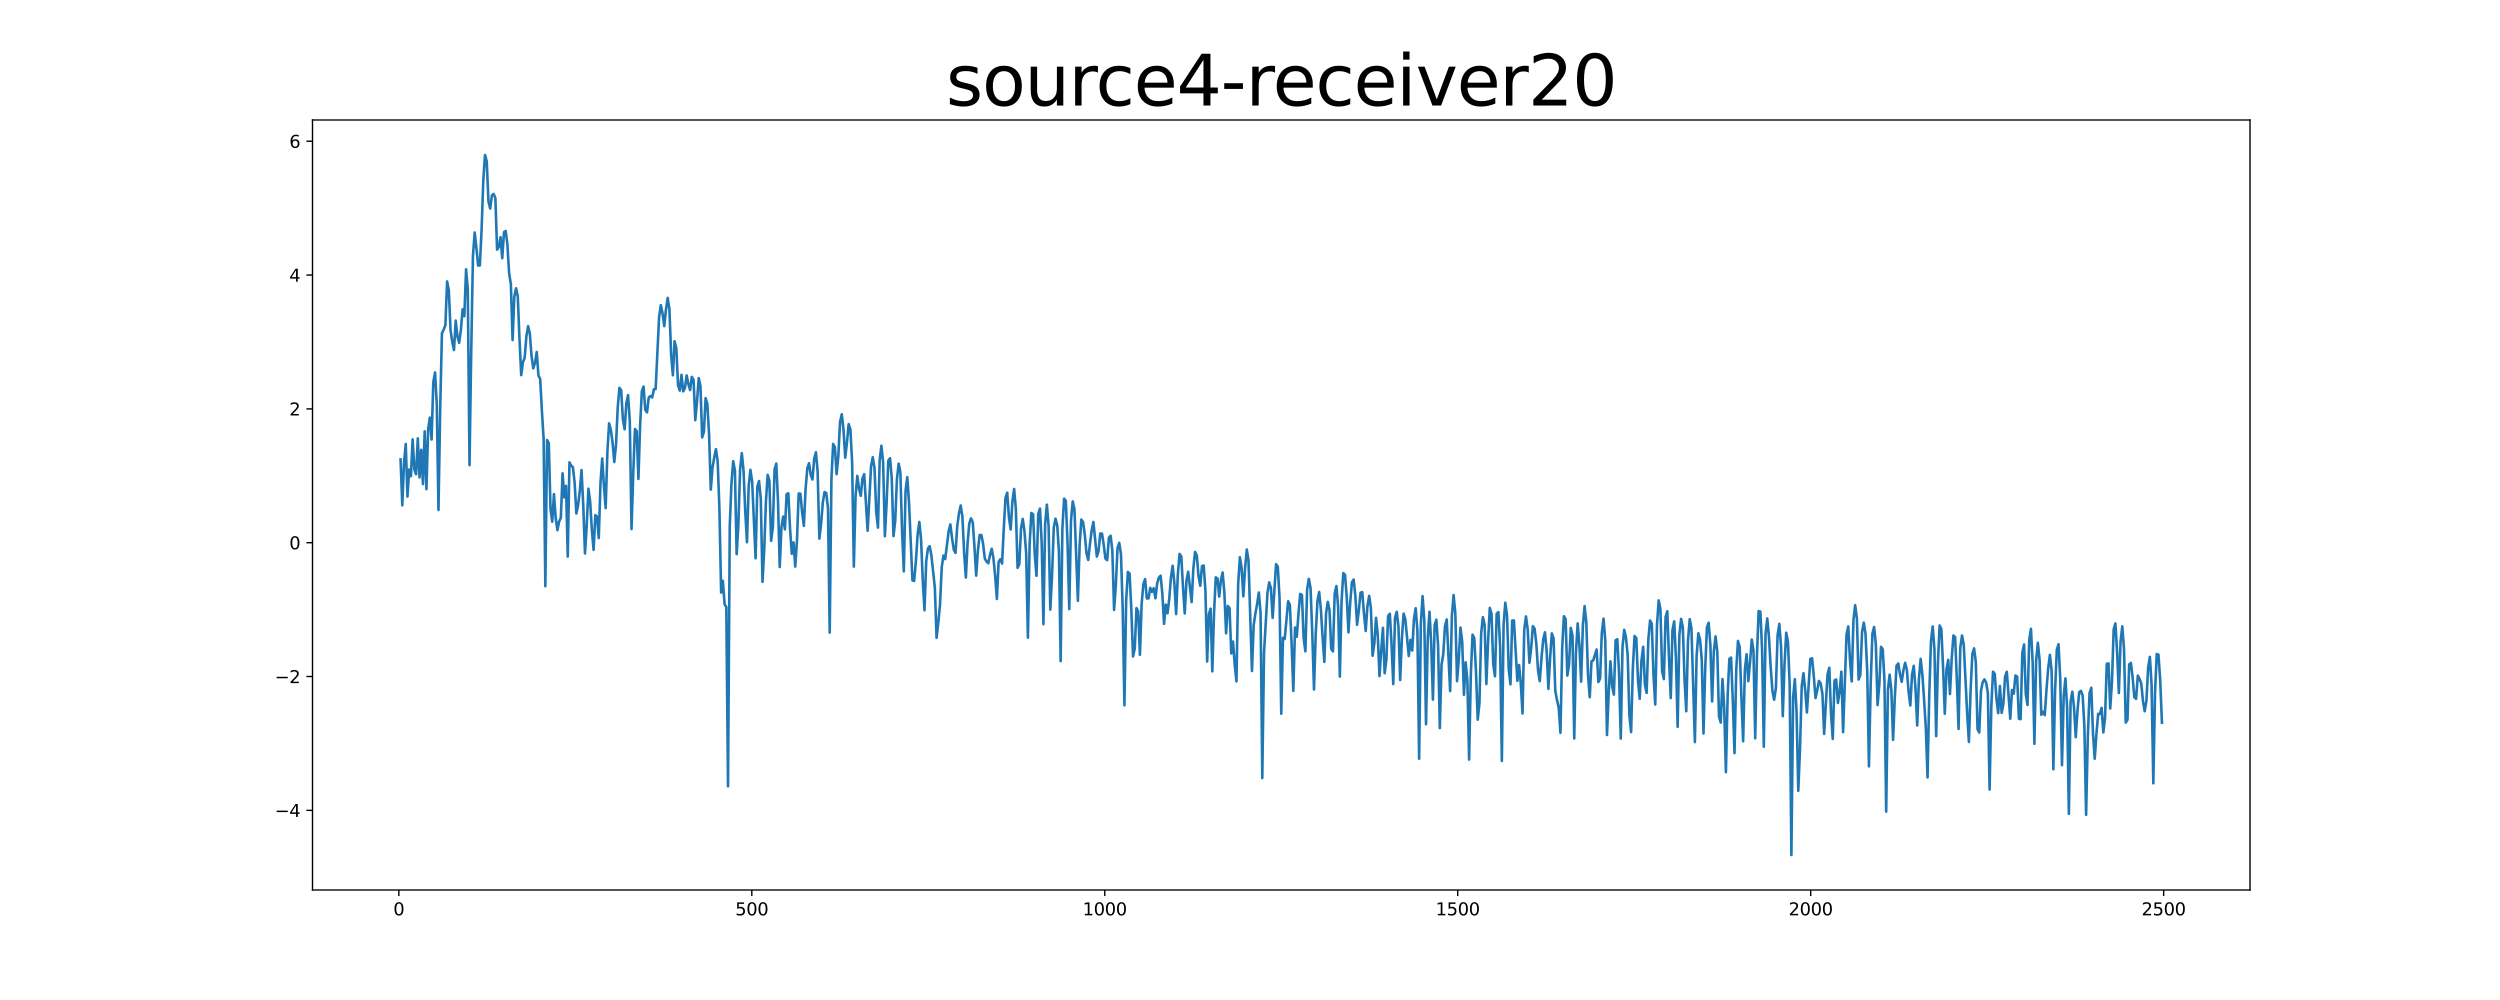 <?xml version="1.0" encoding="utf-8" standalone="no"?>
<!DOCTYPE svg PUBLIC "-//W3C//DTD SVG 1.1//EN"
  "http://www.w3.org/Graphics/SVG/1.1/DTD/svg11.dtd">
<svg xmlns:xlink="http://www.w3.org/1999/xlink" width="1440pt" height="576pt" viewBox="0 0 1440 576" xmlns="http://www.w3.org/2000/svg" version="1.1">
 <defs>
  <style type="text/css">*{stroke-linejoin: round; stroke-linecap: butt}</style>
 </defs>
 <g id="figure_1">
  <g id="patch_1">
   <path d="M 0 576 
L 1440 576 
L 1440 0 
L 0 0 
z
" style="fill: #ffffff"/>
  </g>
  <g id="axes_1">
   <g id="patch_2">
    <path d="M 180 512.64 
L 1296 512.64 
L 1296 69.12 
L 180 69.12 
z
" style="fill: #ffffff"/>
   </g>
   <g id="matplotlib.axis_1">
    <g id="xtick_1">
     <g id="line2d_1">
      <defs>
       <path id="m9ce78a3d95" d="M 0 0 
L 0 3.5 
" style="stroke: #000000; stroke-width: 0.8"/>
      </defs>
      <g>
       <use xlink:href="#m9ce78a3d95" x="229.735" y="512.64" style="stroke: #000000; stroke-width: 0.8"/>
      </g>
     </g>
     <g id="text_1">
      <!-- 0 -->
      <g transform="translate(226.553 527.238) scale(0.1 -0.1)">
       <defs>
        <path id="DejaVuSans-30" d="M 2034 4250 
Q 1547 4250 1301 3770 
Q 1056 3291 1056 2328 
Q 1056 1369 1301 889 
Q 1547 409 2034 409 
Q 2525 409 2770 889 
Q 3016 1369 3016 2328 
Q 3016 3291 2770 3770 
Q 2525 4250 2034 4250 
z
M 2034 4750 
Q 2819 4750 3233 4129 
Q 3647 3509 3647 2328 
Q 3647 1150 3233 529 
Q 2819 -91 2034 -91 
Q 1250 -91 836 529 
Q 422 1150 422 2328 
Q 422 3509 836 4129 
Q 1250 4750 2034 4750 
z
" transform="scale(0.016)"/>
       </defs>
       <use xlink:href="#DejaVuSans-30"/>
      </g>
     </g>
    </g>
    <g id="xtick_2">
     <g id="line2d_2">
      <g>
       <use xlink:href="#m9ce78a3d95" x="433.041" y="512.64" style="stroke: #000000; stroke-width: 0.8"/>
      </g>
     </g>
     <g id="text_2">
      <!-- 500 -->
      <g transform="translate(423.497 527.238) scale(0.1 -0.1)">
       <defs>
        <path id="DejaVuSans-35" d="M 691 4666 
L 3169 4666 
L 3169 4134 
L 1269 4134 
L 1269 2991 
Q 1406 3038 1543 3061 
Q 1681 3084 1819 3084 
Q 2600 3084 3056 2656 
Q 3513 2228 3513 1497 
Q 3513 744 3044 326 
Q 2575 -91 1722 -91 
Q 1428 -91 1123 -41 
Q 819 9 494 109 
L 494 744 
Q 775 591 1075 516 
Q 1375 441 1709 441 
Q 2250 441 2565 725 
Q 2881 1009 2881 1497 
Q 2881 1984 2565 2268 
Q 2250 2553 1709 2553 
Q 1456 2553 1204 2497 
Q 953 2441 691 2322 
L 691 4666 
z
" transform="scale(0.016)"/>
       </defs>
       <use xlink:href="#DejaVuSans-35"/>
       <use xlink:href="#DejaVuSans-30" x="63.623"/>
       <use xlink:href="#DejaVuSans-30" x="127.246"/>
      </g>
     </g>
    </g>
    <g id="xtick_3">
     <g id="line2d_3">
      <g>
       <use xlink:href="#m9ce78a3d95" x="636.347" y="512.64" style="stroke: #000000; stroke-width: 0.8"/>
      </g>
     </g>
     <g id="text_3">
      <!-- 1000 -->
      <g transform="translate(623.622 527.238) scale(0.1 -0.1)">
       <defs>
        <path id="DejaVuSans-31" d="M 794 531 
L 1825 531 
L 1825 4091 
L 703 3866 
L 703 4441 
L 1819 4666 
L 2450 4666 
L 2450 531 
L 3481 531 
L 3481 0 
L 794 0 
L 794 531 
z
" transform="scale(0.016)"/>
       </defs>
       <use xlink:href="#DejaVuSans-31"/>
       <use xlink:href="#DejaVuSans-30" x="63.623"/>
       <use xlink:href="#DejaVuSans-30" x="127.246"/>
       <use xlink:href="#DejaVuSans-30" x="190.869"/>
      </g>
     </g>
    </g>
    <g id="xtick_4">
     <g id="line2d_4">
      <g>
       <use xlink:href="#m9ce78a3d95" x="839.653" y="512.64" style="stroke: #000000; stroke-width: 0.8"/>
      </g>
     </g>
     <g id="text_4">
      <!-- 1500 -->
      <g transform="translate(826.928 527.238) scale(0.1 -0.1)">
       <use xlink:href="#DejaVuSans-31"/>
       <use xlink:href="#DejaVuSans-35" x="63.623"/>
       <use xlink:href="#DejaVuSans-30" x="127.246"/>
       <use xlink:href="#DejaVuSans-30" x="190.869"/>
      </g>
     </g>
    </g>
    <g id="xtick_5">
     <g id="line2d_5">
      <g>
       <use xlink:href="#m9ce78a3d95" x="1042.959" y="512.64" style="stroke: #000000; stroke-width: 0.8"/>
      </g>
     </g>
     <g id="text_5">
      <!-- 2000 -->
      <g transform="translate(1030.234 527.238) scale(0.1 -0.1)">
       <defs>
        <path id="DejaVuSans-32" d="M 1228 531 
L 3431 531 
L 3431 0 
L 469 0 
L 469 531 
Q 828 903 1448 1529 
Q 2069 2156 2228 2338 
Q 2531 2678 2651 2914 
Q 2772 3150 2772 3378 
Q 2772 3750 2511 3984 
Q 2250 4219 1831 4219 
Q 1534 4219 1204 4116 
Q 875 4013 500 3803 
L 500 4441 
Q 881 4594 1212 4672 
Q 1544 4750 1819 4750 
Q 2544 4750 2975 4387 
Q 3406 4025 3406 3419 
Q 3406 3131 3298 2873 
Q 3191 2616 2906 2266 
Q 2828 2175 2409 1742 
Q 1991 1309 1228 531 
z
" transform="scale(0.016)"/>
       </defs>
       <use xlink:href="#DejaVuSans-32"/>
       <use xlink:href="#DejaVuSans-30" x="63.623"/>
       <use xlink:href="#DejaVuSans-30" x="127.246"/>
       <use xlink:href="#DejaVuSans-30" x="190.869"/>
      </g>
     </g>
    </g>
    <g id="xtick_6">
     <g id="line2d_6">
      <g>
       <use xlink:href="#m9ce78a3d95" x="1246.265" y="512.64" style="stroke: #000000; stroke-width: 0.8"/>
      </g>
     </g>
     <g id="text_6">
      <!-- 2500 -->
      <g transform="translate(1233.54 527.238) scale(0.1 -0.1)">
       <use xlink:href="#DejaVuSans-32"/>
       <use xlink:href="#DejaVuSans-35" x="63.623"/>
       <use xlink:href="#DejaVuSans-30" x="127.246"/>
       <use xlink:href="#DejaVuSans-30" x="190.869"/>
      </g>
     </g>
    </g>
   </g>
   <g id="matplotlib.axis_2">
    <g id="ytick_1">
     <g id="line2d_7">
      <defs>
       <path id="m582f5e48e0" d="M 0 0 
L -3.5 0 
" style="stroke: #000000; stroke-width: 0.8"/>
      </defs>
      <g>
       <use xlink:href="#m582f5e48e0" x="180" y="466.755" style="stroke: #000000; stroke-width: 0.8"/>
      </g>
     </g>
     <g id="text_7">
      <!-- −4 -->
      <g transform="translate(158.258 470.554) scale(0.1 -0.1)">
       <defs>
        <path id="DejaVuSans-2212" d="M 678 2272 
L 4684 2272 
L 4684 1741 
L 678 1741 
L 678 2272 
z
" transform="scale(0.016)"/>
        <path id="DejaVuSans-34" d="M 2419 4116 
L 825 1625 
L 2419 1625 
L 2419 4116 
z
M 2253 4666 
L 3047 4666 
L 3047 1625 
L 3713 1625 
L 3713 1100 
L 3047 1100 
L 3047 0 
L 2419 0 
L 2419 1100 
L 313 1100 
L 313 1709 
L 2253 4666 
z
" transform="scale(0.016)"/>
       </defs>
       <use xlink:href="#DejaVuSans-2212"/>
       <use xlink:href="#DejaVuSans-34" x="83.789"/>
      </g>
     </g>
    </g>
    <g id="ytick_2">
     <g id="line2d_8">
      <g>
       <use xlink:href="#m582f5e48e0" x="180" y="389.674" style="stroke: #000000; stroke-width: 0.8"/>
      </g>
     </g>
     <g id="text_8">
      <!-- −2 -->
      <g transform="translate(158.258 393.473) scale(0.1 -0.1)">
       <use xlink:href="#DejaVuSans-2212"/>
       <use xlink:href="#DejaVuSans-32" x="83.789"/>
      </g>
     </g>
    </g>
    <g id="ytick_3">
     <g id="line2d_9">
      <g>
       <use xlink:href="#m582f5e48e0" x="180" y="312.592" style="stroke: #000000; stroke-width: 0.8"/>
      </g>
     </g>
     <g id="text_9">
      <!-- 0 -->
      <g transform="translate(166.637 316.391) scale(0.1 -0.1)">
       <use xlink:href="#DejaVuSans-30"/>
      </g>
     </g>
    </g>
    <g id="ytick_4">
     <g id="line2d_10">
      <g>
       <use xlink:href="#m582f5e48e0" x="180" y="235.511" style="stroke: #000000; stroke-width: 0.8"/>
      </g>
     </g>
     <g id="text_10">
      <!-- 2 -->
      <g transform="translate(166.637 239.31) scale(0.1 -0.1)">
       <use xlink:href="#DejaVuSans-32"/>
      </g>
     </g>
    </g>
    <g id="ytick_5">
     <g id="line2d_11">
      <g>
       <use xlink:href="#m582f5e48e0" x="180" y="158.429" style="stroke: #000000; stroke-width: 0.8"/>
      </g>
     </g>
     <g id="text_11">
      <!-- 4 -->
      <g transform="translate(166.637 162.228) scale(0.1 -0.1)">
       <use xlink:href="#DejaVuSans-34"/>
      </g>
     </g>
    </g>
    <g id="ytick_6">
     <g id="line2d_12">
      <g>
       <use xlink:href="#m582f5e48e0" x="180" y="81.348" style="stroke: #000000; stroke-width: 0.8"/>
      </g>
     </g>
     <g id="text_12">
      <!-- 6 -->
      <g transform="translate(166.637 85.147) scale(0.1 -0.1)">
       <defs>
        <path id="DejaVuSans-36" d="M 2113 2584 
Q 1688 2584 1439 2293 
Q 1191 2003 1191 1497 
Q 1191 994 1439 701 
Q 1688 409 2113 409 
Q 2538 409 2786 701 
Q 3034 994 3034 1497 
Q 3034 2003 2786 2293 
Q 2538 2584 2113 2584 
z
M 3366 4563 
L 3366 3988 
Q 3128 4100 2886 4159 
Q 2644 4219 2406 4219 
Q 1781 4219 1451 3797 
Q 1122 3375 1075 2522 
Q 1259 2794 1537 2939 
Q 1816 3084 2150 3084 
Q 2853 3084 3261 2657 
Q 3669 2231 3669 1497 
Q 3669 778 3244 343 
Q 2819 -91 2113 -91 
Q 1303 -91 875 529 
Q 447 1150 447 2328 
Q 447 3434 972 4092 
Q 1497 4750 2381 4750 
Q 2619 4750 2861 4703 
Q 3103 4656 3366 4563 
z
" transform="scale(0.016)"/>
       </defs>
       <use xlink:href="#DejaVuSans-36"/>
      </g>
     </g>
    </g>
   </g>
   <g id="line2d_13">
    <path d="M 230.727 264.626 
L 231.72 291.084 
L 232.713 266.663 
L 233.705 255.741 
L 234.698 286.047 
L 235.691 270.427 
L 236.684 274.295 
L 237.676 253.057 
L 238.669 270.424 
L 239.662 273.173 
L 240.654 252.49 
L 241.647 274.989 
L 242.64 259.078 
L 243.632 278.812 
L 244.625 248.446 
L 245.618 281.761 
L 246.611 247.229 
L 247.603 240.54 
L 248.596 253.158 
L 249.589 220.069 
L 250.581 214.524 
L 251.574 232.781 
L 252.567 293.735 
L 253.56 234.854 
L 254.552 191.957 
L 255.545 189.89 
L 256.538 187.331 
L 257.53 162.091 
L 258.523 167.271 
L 259.516 190.165 
L 260.508 196.948 
L 261.501 201.628 
L 262.494 184.642 
L 263.487 193.871 
L 264.479 197.462 
L 265.472 189.929 
L 266.465 178.156 
L 267.457 182.126 
L 268.45 155.108 
L 269.443 166.399 
L 270.436 267.954 
L 271.428 202.117 
L 272.421 147.281 
L 273.414 133.927 
L 274.406 142.803 
L 275.399 152.949 
L 276.392 152.89 
L 277.384 132.595 
L 278.377 103.873 
L 279.37 89.28 
L 280.363 92.935 
L 281.355 116.088 
L 282.348 120.148 
L 283.341 112.543 
L 284.333 111.716 
L 285.326 114.065 
L 286.319 143.783 
L 287.312 142.304 
L 288.304 136.628 
L 289.297 148.745 
L 290.29 133.745 
L 291.282 133.017 
L 292.275 141.049 
L 293.268 157.527 
L 294.26 163.62 
L 295.253 195.892 
L 296.246 170.872 
L 297.239 166.064 
L 298.231 170.659 
L 299.224 195.18 
L 300.217 216.07 
L 301.209 208.69 
L 302.202 206.175 
L 303.195 193.719 
L 304.188 187.862 
L 305.18 192.2 
L 306.173 205.131 
L 307.166 212.188 
L 308.158 208.991 
L 309.151 202.749 
L 310.144 216.411 
L 311.136 218.174 
L 312.129 236.645 
L 313.122 252.753 
L 314.115 337.66 
L 315.107 253.47 
L 316.1 255.218 
L 317.093 293.116 
L 318.085 300.505 
L 319.078 284.661 
L 320.071 298.346 
L 321.064 305.392 
L 322.056 300.379 
L 323.049 298.272 
L 324.042 272.65 
L 325.034 286.543 
L 326.027 279.852 
L 327.02 320.602 
L 328.012 266.305 
L 329.005 268.262 
L 329.998 269.116 
L 330.991 278.128 
L 331.983 295.787 
L 332.976 290.974 
L 333.969 282.803 
L 334.961 270.734 
L 335.954 291.033 
L 336.947 318.805 
L 337.94 302.747 
L 338.932 281.488 
L 339.925 288.852 
L 340.918 305.408 
L 341.91 316.728 
L 342.903 296.738 
L 343.896 297.566 
L 344.888 309.934 
L 345.881 278.179 
L 346.874 264.085 
L 347.867 279.882 
L 348.859 292.677 
L 349.852 260.298 
L 350.845 243.837 
L 351.837 247.582 
L 352.83 254.842 
L 353.823 266.104 
L 354.816 256.304 
L 355.808 234.676 
L 356.801 223.379 
L 357.794 224.742 
L 358.786 241.473 
L 359.779 247.259 
L 360.772 232.272 
L 361.764 227.574 
L 362.757 242.468 
L 363.75 304.745 
L 364.743 272.9 
L 365.735 247.092 
L 366.728 248.365 
L 367.721 275.869 
L 368.713 245.04 
L 369.706 225.319 
L 370.699 222.642 
L 371.692 236.107 
L 372.684 237.53 
L 373.677 228.907 
L 374.67 228.082 
L 375.662 228.982 
L 376.655 224.21 
L 377.648 224.082 
L 379.633 182.721 
L 380.626 175.746 
L 381.619 180.518 
L 382.611 187.869 
L 383.604 178.202 
L 384.597 171.583 
L 385.589 178.241 
L 386.582 204.336 
L 387.575 216.138 
L 388.568 196.574 
L 389.56 200.661 
L 390.553 221.921 
L 391.546 225.003 
L 392.538 215.914 
L 393.531 225.435 
L 394.524 223.482 
L 395.516 216.258 
L 396.509 221.245 
L 397.502 224.668 
L 398.495 217.083 
L 399.487 218.857 
L 400.48 242.01 
L 401.473 231.361 
L 402.465 217.774 
L 403.458 222.421 
L 404.451 251.969 
L 405.444 248.627 
L 406.436 229.311 
L 407.429 232.714 
L 408.422 250.103 
L 409.414 282.025 
L 410.407 269.24 
L 411.4 263.511 
L 412.392 258.711 
L 413.385 265.98 
L 414.378 292.857 
L 415.371 341.31 
L 416.363 334.53 
L 417.356 348.018 
L 418.349 349.691 
L 419.341 452.94 
L 420.334 303.056 
L 421.327 278.219 
L 422.32 265.683 
L 423.312 271.042 
L 424.305 319.195 
L 425.298 302.282 
L 426.29 270.518 
L 427.283 260.97 
L 428.276 271.064 
L 429.268 294.635 
L 430.261 312.328 
L 431.254 279.681 
L 432.247 270.598 
L 433.239 277.488 
L 435.225 321.577 
L 436.217 280.323 
L 437.21 277.068 
L 438.203 287.178 
L 439.196 335.161 
L 440.188 316.618 
L 441.181 288.721 
L 442.174 273.499 
L 443.166 276.797 
L 444.159 311.485 
L 445.152 303.731 
L 446.144 270.405 
L 447.137 267.02 
L 448.13 288.77 
L 449.123 326.632 
L 450.115 303.811 
L 451.108 297.537 
L 452.101 304.897 
L 453.093 284.673 
L 454.086 284.136 
L 455.079 304.767 
L 456.072 318.99 
L 457.064 312.388 
L 458.057 326.358 
L 459.05 311.436 
L 460.042 284.234 
L 461.035 284.424 
L 462.028 295.161 
L 463.02 302.908 
L 464.013 281.739 
L 465.006 269.912 
L 465.999 266.825 
L 466.991 273.507 
L 467.984 276.184 
L 468.977 264.214 
L 469.969 260.486 
L 470.962 271.816 
L 471.955 310.254 
L 472.948 301.783 
L 473.94 289.457 
L 474.933 283.441 
L 475.926 284.012 
L 476.918 292.842 
L 477.911 364.36 
L 478.904 275.978 
L 479.896 255.72 
L 480.889 257.525 
L 481.882 273.094 
L 482.875 262.787 
L 483.867 243.004 
L 484.86 238.618 
L 485.853 247.465 
L 486.845 263.624 
L 487.838 254.918 
L 488.831 244.289 
L 489.824 247.452 
L 490.816 265.85 
L 491.809 326.343 
L 492.802 285.85 
L 493.794 274.098 
L 494.787 281.253 
L 495.78 285.584 
L 496.772 275.715 
L 497.765 273.129 
L 499.751 305.716 
L 501.736 268.501 
L 502.729 263.382 
L 503.721 269.786 
L 504.714 295.063 
L 505.707 303.896 
L 506.7 264.953 
L 507.692 256.734 
L 508.685 266.439 
L 509.678 308.881 
L 510.67 290.098 
L 511.663 265.327 
L 512.656 263.965 
L 513.648 275.42 
L 514.641 308.786 
L 515.634 300.161 
L 516.627 276.052 
L 517.619 267.041 
L 518.612 271.917 
L 519.605 306.542 
L 520.597 329.108 
L 521.59 282.821 
L 522.583 274.842 
L 523.576 289.152 
L 525.561 334.302 
L 526.554 334.628 
L 527.546 323.306 
L 528.539 308.045 
L 529.532 300.644 
L 530.524 310.611 
L 531.517 334.29 
L 532.51 351.508 
L 533.503 323.254 
L 534.495 315.916 
L 535.488 314.61 
L 536.481 319.887 
L 538.466 338.471 
L 539.459 367.413 
L 540.452 358.55 
L 541.444 348.431 
L 542.437 326.639 
L 543.43 320.012 
L 544.422 322.054 
L 546.408 306.076 
L 547.4 302.061 
L 548.393 310.124 
L 549.386 316.692 
L 550.379 318.501 
L 551.371 302.962 
L 552.364 295.802 
L 553.357 291.162 
L 554.349 297.6 
L 555.342 318.472 
L 556.335 332.662 
L 557.328 312.863 
L 558.32 301.47 
L 559.313 298.597 
L 560.306 300.829 
L 561.298 315.111 
L 562.291 331.557 
L 563.284 317.035 
L 564.276 308.201 
L 565.269 308.161 
L 566.262 313.288 
L 567.255 321.791 
L 568.247 323.414 
L 569.24 324.445 
L 570.233 319.67 
L 571.225 316.081 
L 572.218 321.57 
L 573.211 331.686 
L 574.204 345.025 
L 575.196 323.713 
L 576.189 322.131 
L 577.182 324.606 
L 578.174 304.51 
L 579.167 286.73 
L 580.16 283.801 
L 581.152 297.977 
L 582.145 304.955 
L 583.138 288.923 
L 584.131 281.646 
L 585.123 293.041 
L 586.116 327.032 
L 587.109 325.07 
L 588.101 304.446 
L 589.094 298.887 
L 590.087 305.964 
L 591.08 318.761 
L 592.072 367.269 
L 593.065 313.297 
L 594.058 295.473 
L 595.05 296.206 
L 596.043 319.894 
L 597.036 331.646 
L 598.028 296.052 
L 599.021 292.924 
L 600.014 312.858 
L 601.007 359.519 
L 601.999 301.766 
L 602.992 290.681 
L 603.985 302.996 
L 604.977 351.135 
L 605.97 331.839 
L 606.963 304.112 
L 607.956 298.761 
L 608.948 302.501 
L 609.941 317.37 
L 610.934 380.803 
L 611.926 304.585 
L 612.919 287.224 
L 613.912 288.512 
L 614.904 312.85 
L 615.897 350.826 
L 616.89 299.907 
L 617.883 288.812 
L 618.875 293.198 
L 620.861 346.056 
L 621.853 314.202 
L 622.846 299.28 
L 623.839 300.685 
L 624.832 307.973 
L 625.824 318.686 
L 626.817 322.554 
L 627.81 313.325 
L 628.802 305.494 
L 629.795 300.639 
L 631.78 320.583 
L 632.773 317.357 
L 633.766 307.291 
L 634.759 307.377 
L 635.751 313.889 
L 636.744 321.773 
L 637.737 322.665 
L 638.729 309.685 
L 639.722 308.596 
L 640.715 317.26 
L 641.708 351.298 
L 642.7 337.455 
L 643.693 315.671 
L 644.686 312.668 
L 645.678 319.219 
L 646.671 350.531 
L 647.664 406.274 
L 648.656 346.144 
L 649.649 329.432 
L 650.642 330.407 
L 651.635 350.822 
L 652.627 378.125 
L 653.62 373.501 
L 654.613 350.303 
L 655.605 352.209 
L 656.598 377.154 
L 657.591 347.725 
L 658.584 336.506 
L 659.576 333.555 
L 660.569 344.712 
L 661.562 344.666 
L 662.554 338.616 
L 663.547 340.892 
L 664.54 338.79 
L 665.532 344.61 
L 666.525 336.041 
L 667.518 332.731 
L 668.511 331.586 
L 669.503 341.937 
L 670.496 359.336 
L 671.489 348.254 
L 672.481 353.251 
L 673.474 345.079 
L 674.467 332.573 
L 675.46 325.894 
L 676.452 335.967 
L 677.445 353.703 
L 678.438 330.781 
L 679.43 319.052 
L 680.423 320.547 
L 681.416 338.392 
L 682.408 353.348 
L 683.401 334.459 
L 684.394 329.324 
L 686.379 346.815 
L 687.372 327.358 
L 688.365 317.913 
L 689.357 319.912 
L 690.35 331.834 
L 691.343 337.392 
L 692.336 326.114 
L 693.328 325.734 
L 694.321 340.123 
L 695.314 381.022 
L 696.306 353.863 
L 697.299 350.579 
L 698.292 386.714 
L 699.284 353.077 
L 700.277 332.565 
L 701.27 333.189 
L 702.263 343.617 
L 703.255 334.033 
L 704.248 329.773 
L 705.241 341.531 
L 706.233 364.783 
L 707.226 349.045 
L 708.219 350.377 
L 709.212 376.38 
L 710.204 369.537 
L 711.197 382.695 
L 712.19 392.491 
L 713.182 336.461 
L 714.175 320.96 
L 715.168 327.16 
L 716.16 343.478 
L 717.153 327.387 
L 718.146 316.52 
L 719.139 322.986 
L 721.124 386.484 
L 722.117 360.085 
L 723.109 353.322 
L 724.102 347.892 
L 725.095 341.288 
L 726.088 353.147 
L 727.08 448.148 
L 728.073 376.124 
L 730.058 341.569 
L 731.051 335.456 
L 732.044 338.732 
L 733.036 355.889 
L 735.022 324.964 
L 736.015 326.426 
L 737.007 344.476 
L 738 411.097 
L 738.993 367.394 
L 739.985 368.087 
L 741.971 346.343 
L 742.964 348.346 
L 743.956 370.66 
L 744.949 397.981 
L 745.942 361.441 
L 746.934 366.779 
L 747.927 353.436 
L 748.92 342.092 
L 749.912 342.737 
L 750.905 367.583 
L 751.898 375.187 
L 752.891 339.776 
L 753.883 333.407 
L 754.876 338.739 
L 755.869 364.731 
L 756.861 397.154 
L 757.854 365.203 
L 758.847 346.189 
L 759.84 341.005 
L 760.832 351.152 
L 761.825 367.163 
L 762.818 381.245 
L 763.81 353.346 
L 764.803 346.695 
L 765.796 351.45 
L 766.788 373.676 
L 767.781 375.225 
L 768.774 341.932 
L 769.767 337.569 
L 770.759 349.65 
L 771.752 389.711 
L 772.745 346.189 
L 773.737 330.111 
L 774.73 331.073 
L 775.723 343.898 
L 776.716 364.205 
L 777.708 347.191 
L 778.701 335.402 
L 779.694 333.82 
L 780.686 343.209 
L 781.679 359.892 
L 782.672 351.65 
L 783.664 341.418 
L 784.657 341.052 
L 785.65 353.244 
L 786.643 363.441 
L 787.635 349.231 
L 788.628 343.25 
L 789.621 350.028 
L 790.613 377.708 
L 791.606 370.695 
L 792.599 355.882 
L 793.592 365.825 
L 794.584 389.441 
L 795.577 374.578 
L 796.57 361.628 
L 797.562 387.751 
L 798.555 380.042 
L 799.548 354.846 
L 800.54 353.525 
L 801.533 371.215 
L 802.526 394.041 
L 803.519 355.891 
L 804.511 352.413 
L 805.504 360.879 
L 806.497 391.692 
L 807.489 367.818 
L 808.482 353.436 
L 809.475 356.766 
L 811.46 377.844 
L 812.453 368.57 
L 813.446 374.698 
L 814.438 356.584 
L 815.431 350.356 
L 816.424 363.383 
L 817.416 437.025 
L 818.409 359.214 
L 819.402 343.36 
L 820.395 357.269 
L 821.387 417.159 
L 822.38 367.598 
L 823.373 352.372 
L 824.365 370.48 
L 825.358 402.988 
L 826.351 360.015 
L 827.344 356.975 
L 828.336 371.793 
L 829.329 419.379 
L 830.322 382.919 
L 831.314 376.805 
L 832.307 360.776 
L 833.3 356.81 
L 835.285 398.066 
L 836.278 354.725 
L 837.271 342.742 
L 838.263 353.318 
L 839.256 392.33 
L 840.249 379.725 
L 841.241 361.482 
L 842.234 369.665 
L 843.227 400.199 
L 844.22 381.49 
L 845.212 391.971 
L 846.205 437.508 
L 847.198 388.322 
L 848.19 365.55 
L 849.183 367.58 
L 850.176 387.188 
L 851.168 414.528 
L 852.161 404.931 
L 853.154 364.667 
L 854.147 355.471 
L 855.139 359.95 
L 856.132 394.015 
L 857.125 369.737 
L 858.117 350.161 
L 859.11 353.483 
L 860.103 382.536 
L 861.096 389.546 
L 862.088 353.467 
L 863.081 352.599 
L 864.074 372.643 
L 865.066 438.271 
L 866.059 360.05 
L 867.052 347.169 
L 868.044 354.502 
L 869.037 385.531 
L 870.03 394.16 
L 871.023 357.447 
L 872.015 357.396 
L 874.001 392.171 
L 874.993 383.057 
L 875.986 393.846 
L 876.979 410.945 
L 877.972 362.582 
L 878.964 355.064 
L 879.957 362.68 
L 880.95 381.781 
L 881.942 373.427 
L 882.935 360.676 
L 883.928 362.128 
L 884.92 370.765 
L 885.913 386.219 
L 886.906 392.34 
L 887.899 379.004 
L 888.891 368.393 
L 889.884 364.207 
L 890.877 374.855 
L 891.869 396.797 
L 892.862 379.004 
L 893.855 364.83 
L 894.848 367.675 
L 895.84 397.937 
L 896.833 403.27 
L 897.826 407.703 
L 898.818 422.106 
L 899.811 373.596 
L 900.804 354.956 
L 901.796 356.602 
L 902.789 389.154 
L 903.782 382.676 
L 904.775 361.659 
L 905.767 366.2 
L 906.76 425.342 
L 907.753 375.609 
L 908.745 359.057 
L 909.738 371.84 
L 910.731 392.619 
L 911.724 360.552 
L 912.716 349.106 
L 913.709 358.5 
L 914.702 389.028 
L 915.694 401.584 
L 916.687 380.974 
L 917.68 380.412 
L 919.665 374.107 
L 920.658 392.86 
L 921.651 390.836 
L 922.643 364.551 
L 923.636 356.355 
L 924.629 368.822 
L 925.621 423.35 
L 926.614 398.895 
L 927.607 380.914 
L 928.6 395.252 
L 929.592 400.093 
L 930.585 368.804 
L 931.578 368.176 
L 932.57 387.799 
L 933.563 425.427 
L 934.556 372.757 
L 935.548 362.781 
L 936.541 367.217 
L 937.534 377.239 
L 938.527 412.043 
L 939.519 421.705 
L 940.512 384.898 
L 941.505 366.334 
L 942.497 367.518 
L 943.49 391.929 
L 944.483 402.483 
L 945.476 380.587 
L 946.468 372.571 
L 947.461 394.326 
L 948.454 399.141 
L 949.446 368.364 
L 950.439 357.393 
L 951.432 359.44 
L 952.424 389.045 
L 953.417 405.82 
L 954.41 360.162 
L 955.403 345.817 
L 956.395 350.895 
L 957.388 386.787 
L 958.381 391.152 
L 959.373 355.476 
L 960.366 352.093 
L 961.359 379.46 
L 962.352 402.072 
L 963.344 362.945 
L 964.337 357.891 
L 965.33 378.845 
L 966.322 418.619 
L 967.315 365.804 
L 968.308 356.488 
L 969.3 361.128 
L 970.293 391.367 
L 971.286 409.67 
L 972.279 369.123 
L 973.271 356.657 
L 974.264 361.773 
L 976.249 427.453 
L 977.242 378.036 
L 978.235 364.753 
L 979.228 368.314 
L 980.22 380.191 
L 981.213 422.516 
L 982.206 384.721 
L 983.198 361.384 
L 984.191 358.686 
L 985.184 371.625 
L 986.176 404.03 
L 987.169 375.16 
L 988.162 366.54 
L 989.155 375.334 
L 990.147 412.784 
L 991.14 416.241 
L 992.133 391.148 
L 993.125 407.227 
L 994.118 444.779 
L 995.111 401.146 
L 996.104 379.554 
L 997.096 378.753 
L 998.089 403.44 
L 999.082 433.807 
L 1000.074 385.982 
L 1001.067 369.172 
L 1002.06 372.652 
L 1003.052 401.804 
L 1004.045 426.952 
L 1005.038 385.915 
L 1006.031 376.842 
L 1007.023 392.368 
L 1008.016 381.495 
L 1009.009 368.362 
L 1010.001 374.797 
L 1010.994 425.263 
L 1011.987 377.951 
L 1012.98 352.014 
L 1013.972 352.285 
L 1014.965 374.338 
L 1015.958 430.108 
L 1016.95 365.148 
L 1017.943 356.209 
L 1018.936 367.131 
L 1019.928 384.571 
L 1020.921 398.043 
L 1021.914 403.029 
L 1022.907 396.371 
L 1023.899 365.876 
L 1024.892 359.336 
L 1025.885 372.439 
L 1026.877 412.479 
L 1027.87 382.982 
L 1028.863 364.447 
L 1029.856 369.702 
L 1030.848 394.573 
L 1031.841 492.48 
L 1032.834 401.819 
L 1033.826 391.201 
L 1034.819 410.152 
L 1035.812 455.472 
L 1036.804 431.304 
L 1037.797 395.275 
L 1038.79 387.791 
L 1039.783 397.412 
L 1040.775 410.369 
L 1042.761 379.555 
L 1043.753 379.174 
L 1044.746 389.429 
L 1045.739 402.097 
L 1046.732 397.53 
L 1047.724 392.24 
L 1048.717 393.708 
L 1049.71 399.648 
L 1050.702 422.721 
L 1052.688 388.289 
L 1053.68 384.614 
L 1054.673 411.083 
L 1055.666 425.614 
L 1056.659 391.974 
L 1057.651 391.368 
L 1058.644 404.915 
L 1059.637 398.056 
L 1060.629 386.904 
L 1061.622 421.706 
L 1063.608 365.321 
L 1064.6 360.823 
L 1065.593 380.244 
L 1066.586 392.507 
L 1067.578 357.244 
L 1068.571 348.591 
L 1069.564 356.17 
L 1070.556 391.402 
L 1071.549 388.684 
L 1072.542 364.071 
L 1073.535 358.65 
L 1074.527 365.093 
L 1075.52 386.526 
L 1076.513 441.422 
L 1077.505 394.314 
L 1078.498 365.07 
L 1079.491 361.15 
L 1080.484 371.133 
L 1081.476 406.12 
L 1082.469 394.717 
L 1083.462 372.573 
L 1084.454 374.042 
L 1085.447 391.889 
L 1086.44 467.509 
L 1087.432 397.327 
L 1088.425 388.591 
L 1089.418 397.602 
L 1090.411 426.162 
L 1091.403 401.982 
L 1092.396 383.527 
L 1093.389 382.163 
L 1094.381 388.247 
L 1095.374 392.705 
L 1096.367 386.136 
L 1097.36 381.771 
L 1098.352 385.828 
L 1099.345 398.388 
L 1100.338 406.36 
L 1101.33 388.618 
L 1102.323 383.522 
L 1103.316 396.442 
L 1104.308 417.87 
L 1105.301 391.093 
L 1106.294 379.512 
L 1107.287 388.636 
L 1108.279 403.039 
L 1109.272 419.378 
L 1110.265 447.814 
L 1111.257 399.841 
L 1112.25 369.221 
L 1113.243 360.868 
L 1114.236 374.077 
L 1115.228 424.009 
L 1116.221 382.308 
L 1117.214 360.289 
L 1118.206 362.264 
L 1119.199 384.087 
L 1120.192 411.099 
L 1121.184 385.581 
L 1122.177 380.084 
L 1123.17 399.765 
L 1124.163 379.795 
L 1125.155 366.038 
L 1126.148 366.945 
L 1127.141 391.657 
L 1128.133 419.852 
L 1129.126 373.051 
L 1130.119 366.039 
L 1131.112 371.199 
L 1133.097 411.134 
L 1134.09 427.38 
L 1135.082 397.301 
L 1136.075 376.645 
L 1137.068 373.444 
L 1138.06 381.336 
L 1139.053 419.916 
L 1140.046 421.925 
L 1141.039 397.839 
L 1142.031 392.922 
L 1143.024 391.349 
L 1144.017 393.264 
L 1145.009 399.155 
L 1146.002 454.789 
L 1146.995 406.803 
L 1147.988 386.898 
L 1148.98 388.22 
L 1149.973 402.7 
L 1150.966 410.74 
L 1151.958 395.156 
L 1152.951 410.599 
L 1153.944 405.442 
L 1154.936 389.741 
L 1155.929 386.931 
L 1157.915 413.96 
L 1158.907 397.47 
L 1159.9 399.552 
L 1160.893 389.08 
L 1161.885 389.775 
L 1162.878 413.99 
L 1163.871 414.246 
L 1164.864 376.005 
L 1165.856 371.206 
L 1166.849 399.746 
L 1167.842 406.059 
L 1168.834 368.604 
L 1169.827 362.179 
L 1170.82 381.707 
L 1171.812 428.407 
L 1172.805 380.62 
L 1173.798 370.248 
L 1174.791 379.869 
L 1175.783 411.7 
L 1176.776 409.968 
L 1177.769 411.943 
L 1178.761 397.37 
L 1179.754 385.038 
L 1180.747 377.203 
L 1181.74 386.548 
L 1182.732 443.121 
L 1183.725 397.632 
L 1184.718 374.262 
L 1185.71 371.086 
L 1186.703 391.12 
L 1187.696 440.739 
L 1188.688 400.984 
L 1189.681 390.769 
L 1190.674 407.783 
L 1191.667 468.776 
L 1192.659 404.21 
L 1193.652 398.444 
L 1194.645 407.666 
L 1195.637 424.611 
L 1196.63 409.349 
L 1197.623 398.686 
L 1198.616 397.973 
L 1199.608 400.61 
L 1200.601 418.296 
L 1201.594 469.322 
L 1202.586 424.036 
L 1203.579 399.237 
L 1204.572 396.158 
L 1205.564 422.348 
L 1206.557 437.026 
L 1207.55 422.586 
L 1208.543 411.166 
L 1209.535 411.345 
L 1210.528 407.716 
L 1211.521 421.861 
L 1212.513 413.483 
L 1213.506 382.353 
L 1214.499 382.098 
L 1215.492 408.099 
L 1216.484 392.76 
L 1217.477 362.443 
L 1218.47 359.107 
L 1219.462 375.764 
L 1220.455 399.208 
L 1221.448 369.486 
L 1222.44 360.78 
L 1223.433 373.847 
L 1224.426 416.213 
L 1225.419 414.597 
L 1226.411 382.647 
L 1227.404 381.875 
L 1228.397 390.256 
L 1229.389 401.656 
L 1230.382 402.556 
L 1231.375 389.149 
L 1232.368 391.031 
L 1233.36 393.697 
L 1234.353 403.85 
L 1235.346 409.665 
L 1236.338 403.615 
L 1237.331 384.392 
L 1238.324 378.362 
L 1239.316 394.633 
L 1240.309 451.176 
L 1241.302 398.557 
L 1242.295 376.744 
L 1243.287 377.132 
L 1244.28 391.927 
L 1245.273 416.32 
L 1245.273 416.32 
" clip-path="url(#pf59b504fec)" style="fill: none; stroke: #1f77b4; stroke-width: 1.5; stroke-linecap: square"/>
   </g>
   <g id="patch_3">
    <path d="M 180 512.64 
L 180 69.12 
" style="fill: none; stroke: #000000; stroke-width: 0.8; stroke-linejoin: miter; stroke-linecap: square"/>
   </g>
   <g id="patch_4">
    <path d="M 1296 512.64 
L 1296 69.12 
" style="fill: none; stroke: #000000; stroke-width: 0.8; stroke-linejoin: miter; stroke-linecap: square"/>
   </g>
   <g id="patch_5">
    <path d="M 180 512.64 
L 1296 512.64 
" style="fill: none; stroke: #000000; stroke-width: 0.8; stroke-linejoin: miter; stroke-linecap: square"/>
   </g>
   <g id="patch_6">
    <path d="M 180 69.12 
L 1296 69.12 
" style="fill: none; stroke: #000000; stroke-width: 0.8; stroke-linejoin: miter; stroke-linecap: square"/>
   </g>
   <g id="text_13">
    <!-- source4-receiver20 -->
    <g transform="translate(544.9 60.801) scale(0.4 -0.4)">
     <defs>
      <path id="DejaVuSans-73" d="M 2834 3397 
L 2834 2853 
Q 2591 2978 2328 3040 
Q 2066 3103 1784 3103 
Q 1356 3103 1142 2972 
Q 928 2841 928 2578 
Q 928 2378 1081 2264 
Q 1234 2150 1697 2047 
L 1894 2003 
Q 2506 1872 2764 1633 
Q 3022 1394 3022 966 
Q 3022 478 2636 193 
Q 2250 -91 1575 -91 
Q 1294 -91 989 -36 
Q 684 19 347 128 
L 347 722 
Q 666 556 975 473 
Q 1284 391 1588 391 
Q 1994 391 2212 530 
Q 2431 669 2431 922 
Q 2431 1156 2273 1281 
Q 2116 1406 1581 1522 
L 1381 1569 
Q 847 1681 609 1914 
Q 372 2147 372 2553 
Q 372 3047 722 3315 
Q 1072 3584 1716 3584 
Q 2034 3584 2315 3537 
Q 2597 3491 2834 3397 
z
" transform="scale(0.016)"/>
      <path id="DejaVuSans-6f" d="M 1959 3097 
Q 1497 3097 1228 2736 
Q 959 2375 959 1747 
Q 959 1119 1226 758 
Q 1494 397 1959 397 
Q 2419 397 2687 759 
Q 2956 1122 2956 1747 
Q 2956 2369 2687 2733 
Q 2419 3097 1959 3097 
z
M 1959 3584 
Q 2709 3584 3137 3096 
Q 3566 2609 3566 1747 
Q 3566 888 3137 398 
Q 2709 -91 1959 -91 
Q 1206 -91 779 398 
Q 353 888 353 1747 
Q 353 2609 779 3096 
Q 1206 3584 1959 3584 
z
" transform="scale(0.016)"/>
      <path id="DejaVuSans-75" d="M 544 1381 
L 544 3500 
L 1119 3500 
L 1119 1403 
Q 1119 906 1312 657 
Q 1506 409 1894 409 
Q 2359 409 2629 706 
Q 2900 1003 2900 1516 
L 2900 3500 
L 3475 3500 
L 3475 0 
L 2900 0 
L 2900 538 
Q 2691 219 2414 64 
Q 2138 -91 1772 -91 
Q 1169 -91 856 284 
Q 544 659 544 1381 
z
M 1991 3584 
L 1991 3584 
z
" transform="scale(0.016)"/>
      <path id="DejaVuSans-72" d="M 2631 2963 
Q 2534 3019 2420 3045 
Q 2306 3072 2169 3072 
Q 1681 3072 1420 2755 
Q 1159 2438 1159 1844 
L 1159 0 
L 581 0 
L 581 3500 
L 1159 3500 
L 1159 2956 
Q 1341 3275 1631 3429 
Q 1922 3584 2338 3584 
Q 2397 3584 2469 3576 
Q 2541 3569 2628 3553 
L 2631 2963 
z
" transform="scale(0.016)"/>
      <path id="DejaVuSans-63" d="M 3122 3366 
L 3122 2828 
Q 2878 2963 2633 3030 
Q 2388 3097 2138 3097 
Q 1578 3097 1268 2742 
Q 959 2388 959 1747 
Q 959 1106 1268 751 
Q 1578 397 2138 397 
Q 2388 397 2633 464 
Q 2878 531 3122 666 
L 3122 134 
Q 2881 22 2623 -34 
Q 2366 -91 2075 -91 
Q 1284 -91 818 406 
Q 353 903 353 1747 
Q 353 2603 823 3093 
Q 1294 3584 2113 3584 
Q 2378 3584 2631 3529 
Q 2884 3475 3122 3366 
z
" transform="scale(0.016)"/>
      <path id="DejaVuSans-65" d="M 3597 1894 
L 3597 1613 
L 953 1613 
Q 991 1019 1311 708 
Q 1631 397 2203 397 
Q 2534 397 2845 478 
Q 3156 559 3463 722 
L 3463 178 
Q 3153 47 2828 -22 
Q 2503 -91 2169 -91 
Q 1331 -91 842 396 
Q 353 884 353 1716 
Q 353 2575 817 3079 
Q 1281 3584 2069 3584 
Q 2775 3584 3186 3129 
Q 3597 2675 3597 1894 
z
M 3022 2063 
Q 3016 2534 2758 2815 
Q 2500 3097 2075 3097 
Q 1594 3097 1305 2825 
Q 1016 2553 972 2059 
L 3022 2063 
z
" transform="scale(0.016)"/>
      <path id="DejaVuSans-2d" d="M 313 2009 
L 1997 2009 
L 1997 1497 
L 313 1497 
L 313 2009 
z
" transform="scale(0.016)"/>
      <path id="DejaVuSans-69" d="M 603 3500 
L 1178 3500 
L 1178 0 
L 603 0 
L 603 3500 
z
M 603 4863 
L 1178 4863 
L 1178 4134 
L 603 4134 
L 603 4863 
z
" transform="scale(0.016)"/>
      <path id="DejaVuSans-76" d="M 191 3500 
L 800 3500 
L 1894 563 
L 2988 3500 
L 3597 3500 
L 2284 0 
L 1503 0 
L 191 3500 
z
" transform="scale(0.016)"/>
     </defs>
     <use xlink:href="#DejaVuSans-73"/>
     <use xlink:href="#DejaVuSans-6f" x="52.1"/>
     <use xlink:href="#DejaVuSans-75" x="113.281"/>
     <use xlink:href="#DejaVuSans-72" x="176.66"/>
     <use xlink:href="#DejaVuSans-63" x="215.523"/>
     <use xlink:href="#DejaVuSans-65" x="270.504"/>
     <use xlink:href="#DejaVuSans-34" x="332.027"/>
     <use xlink:href="#DejaVuSans-2d" x="395.65"/>
     <use xlink:href="#DejaVuSans-72" x="431.734"/>
     <use xlink:href="#DejaVuSans-65" x="470.598"/>
     <use xlink:href="#DejaVuSans-63" x="532.121"/>
     <use xlink:href="#DejaVuSans-65" x="587.102"/>
     <use xlink:href="#DejaVuSans-69" x="648.625"/>
     <use xlink:href="#DejaVuSans-76" x="676.408"/>
     <use xlink:href="#DejaVuSans-65" x="735.588"/>
     <use xlink:href="#DejaVuSans-72" x="797.111"/>
     <use xlink:href="#DejaVuSans-32" x="838.225"/>
     <use xlink:href="#DejaVuSans-30" x="901.848"/>
    </g>
   </g>
  </g>
 </g>
 <defs>
  <clipPath id="pf59b504fec">
   <rect x="180" y="69.12" width="1116" height="443.52"/>
  </clipPath>
 </defs>
</svg>
